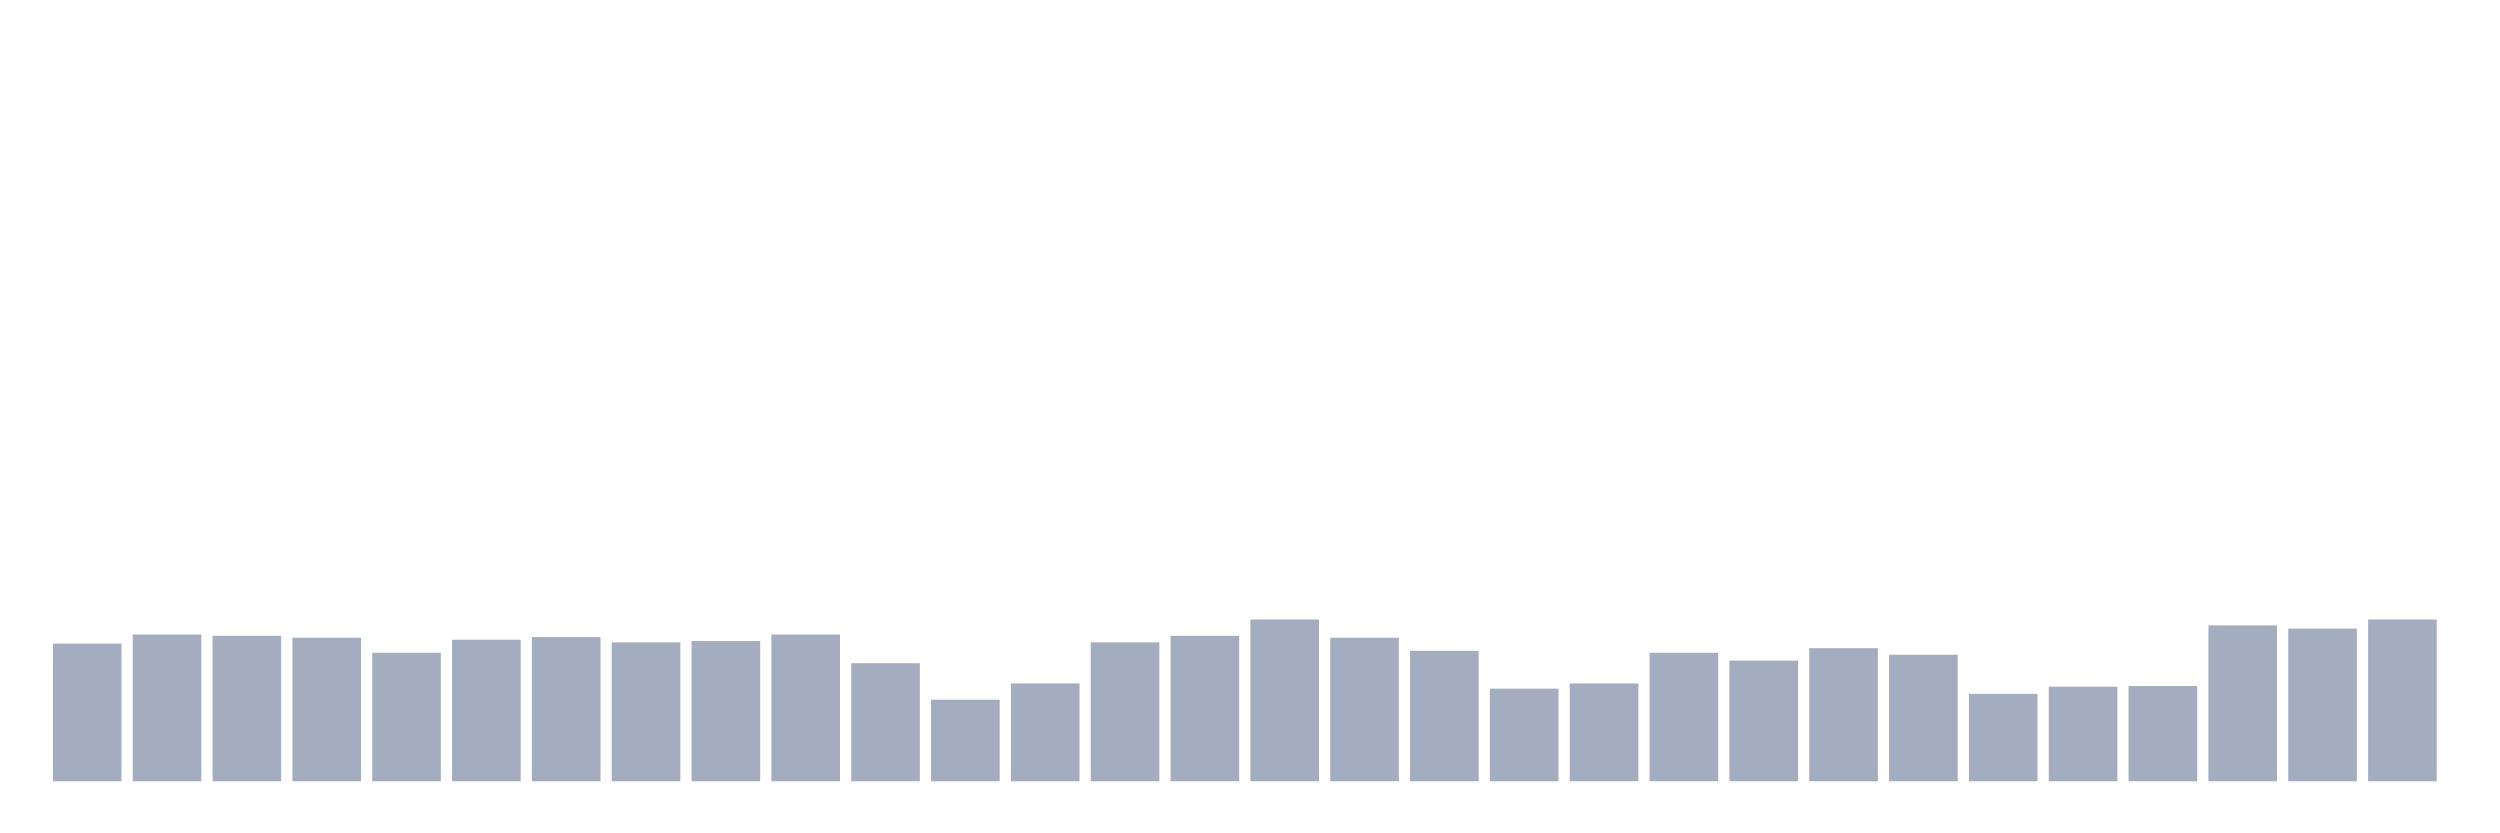<svg xmlns="http://www.w3.org/2000/svg" viewBox="0 0 480 160"><g transform="translate(10,10)"><rect class="bar" x="0.153" width="13.175" y="113.578" height="26.422" fill="rgb(164,173,192)"></rect><rect class="bar" x="15.482" width="13.175" y="111.825" height="28.175" fill="rgb(164,173,192)"></rect><rect class="bar" x="30.81" width="13.175" y="112.075" height="27.925" fill="rgb(164,173,192)"></rect><rect class="bar" x="46.138" width="13.175" y="112.451" height="27.549" fill="rgb(164,173,192)"></rect><rect class="bar" x="61.466" width="13.175" y="115.331" height="24.669" fill="rgb(164,173,192)"></rect><rect class="bar" x="76.794" width="13.175" y="112.826" height="27.174" fill="rgb(164,173,192)"></rect><rect class="bar" x="92.123" width="13.175" y="112.326" height="27.674" fill="rgb(164,173,192)"></rect><rect class="bar" x="107.451" width="13.175" y="113.327" height="26.673" fill="rgb(164,173,192)"></rect><rect class="bar" x="122.779" width="13.175" y="113.077" height="26.923" fill="rgb(164,173,192)"></rect><rect class="bar" x="138.107" width="13.175" y="111.825" height="28.175" fill="rgb(164,173,192)"></rect><rect class="bar" x="153.436" width="13.175" y="117.335" height="22.665" fill="rgb(164,173,192)"></rect><rect class="bar" x="168.764" width="13.175" y="124.347" height="15.653" fill="rgb(164,173,192)"></rect><rect class="bar" x="184.092" width="13.175" y="121.216" height="18.784" fill="rgb(164,173,192)"></rect><rect class="bar" x="199.42" width="13.175" y="113.327" height="26.673" fill="rgb(164,173,192)"></rect><rect class="bar" x="214.748" width="13.175" y="112.075" height="27.925" fill="rgb(164,173,192)"></rect><rect class="bar" x="230.077" width="13.175" y="108.945" height="31.055" fill="rgb(164,173,192)"></rect><rect class="bar" x="245.405" width="13.175" y="112.451" height="27.549" fill="rgb(164,173,192)"></rect><rect class="bar" x="260.733" width="13.175" y="114.955" height="25.045" fill="rgb(164,173,192)"></rect><rect class="bar" x="276.061" width="13.175" y="122.218" height="17.782" fill="rgb(164,173,192)"></rect><rect class="bar" x="291.39" width="13.175" y="121.216" height="18.784" fill="rgb(164,173,192)"></rect><rect class="bar" x="306.718" width="13.175" y="115.331" height="24.669" fill="rgb(164,173,192)"></rect><rect class="bar" x="322.046" width="13.175" y="116.834" height="23.166" fill="rgb(164,173,192)"></rect><rect class="bar" x="337.374" width="13.175" y="114.454" height="25.546" fill="rgb(164,173,192)"></rect><rect class="bar" x="352.702" width="13.175" y="115.707" height="24.293" fill="rgb(164,173,192)"></rect><rect class="bar" x="368.031" width="13.175" y="123.22" height="16.78" fill="rgb(164,173,192)"></rect><rect class="bar" x="383.359" width="13.175" y="121.843" height="18.157" fill="rgb(164,173,192)"></rect><rect class="bar" x="398.687" width="13.175" y="121.717" height="18.283" fill="rgb(164,173,192)"></rect><rect class="bar" x="414.015" width="13.175" y="110.072" height="29.928" fill="rgb(164,173,192)"></rect><rect class="bar" x="429.344" width="13.175" y="110.698" height="29.302" fill="rgb(164,173,192)"></rect><rect class="bar" x="444.672" width="13.175" y="108.945" height="31.055" fill="rgb(164,173,192)"></rect></g></svg>